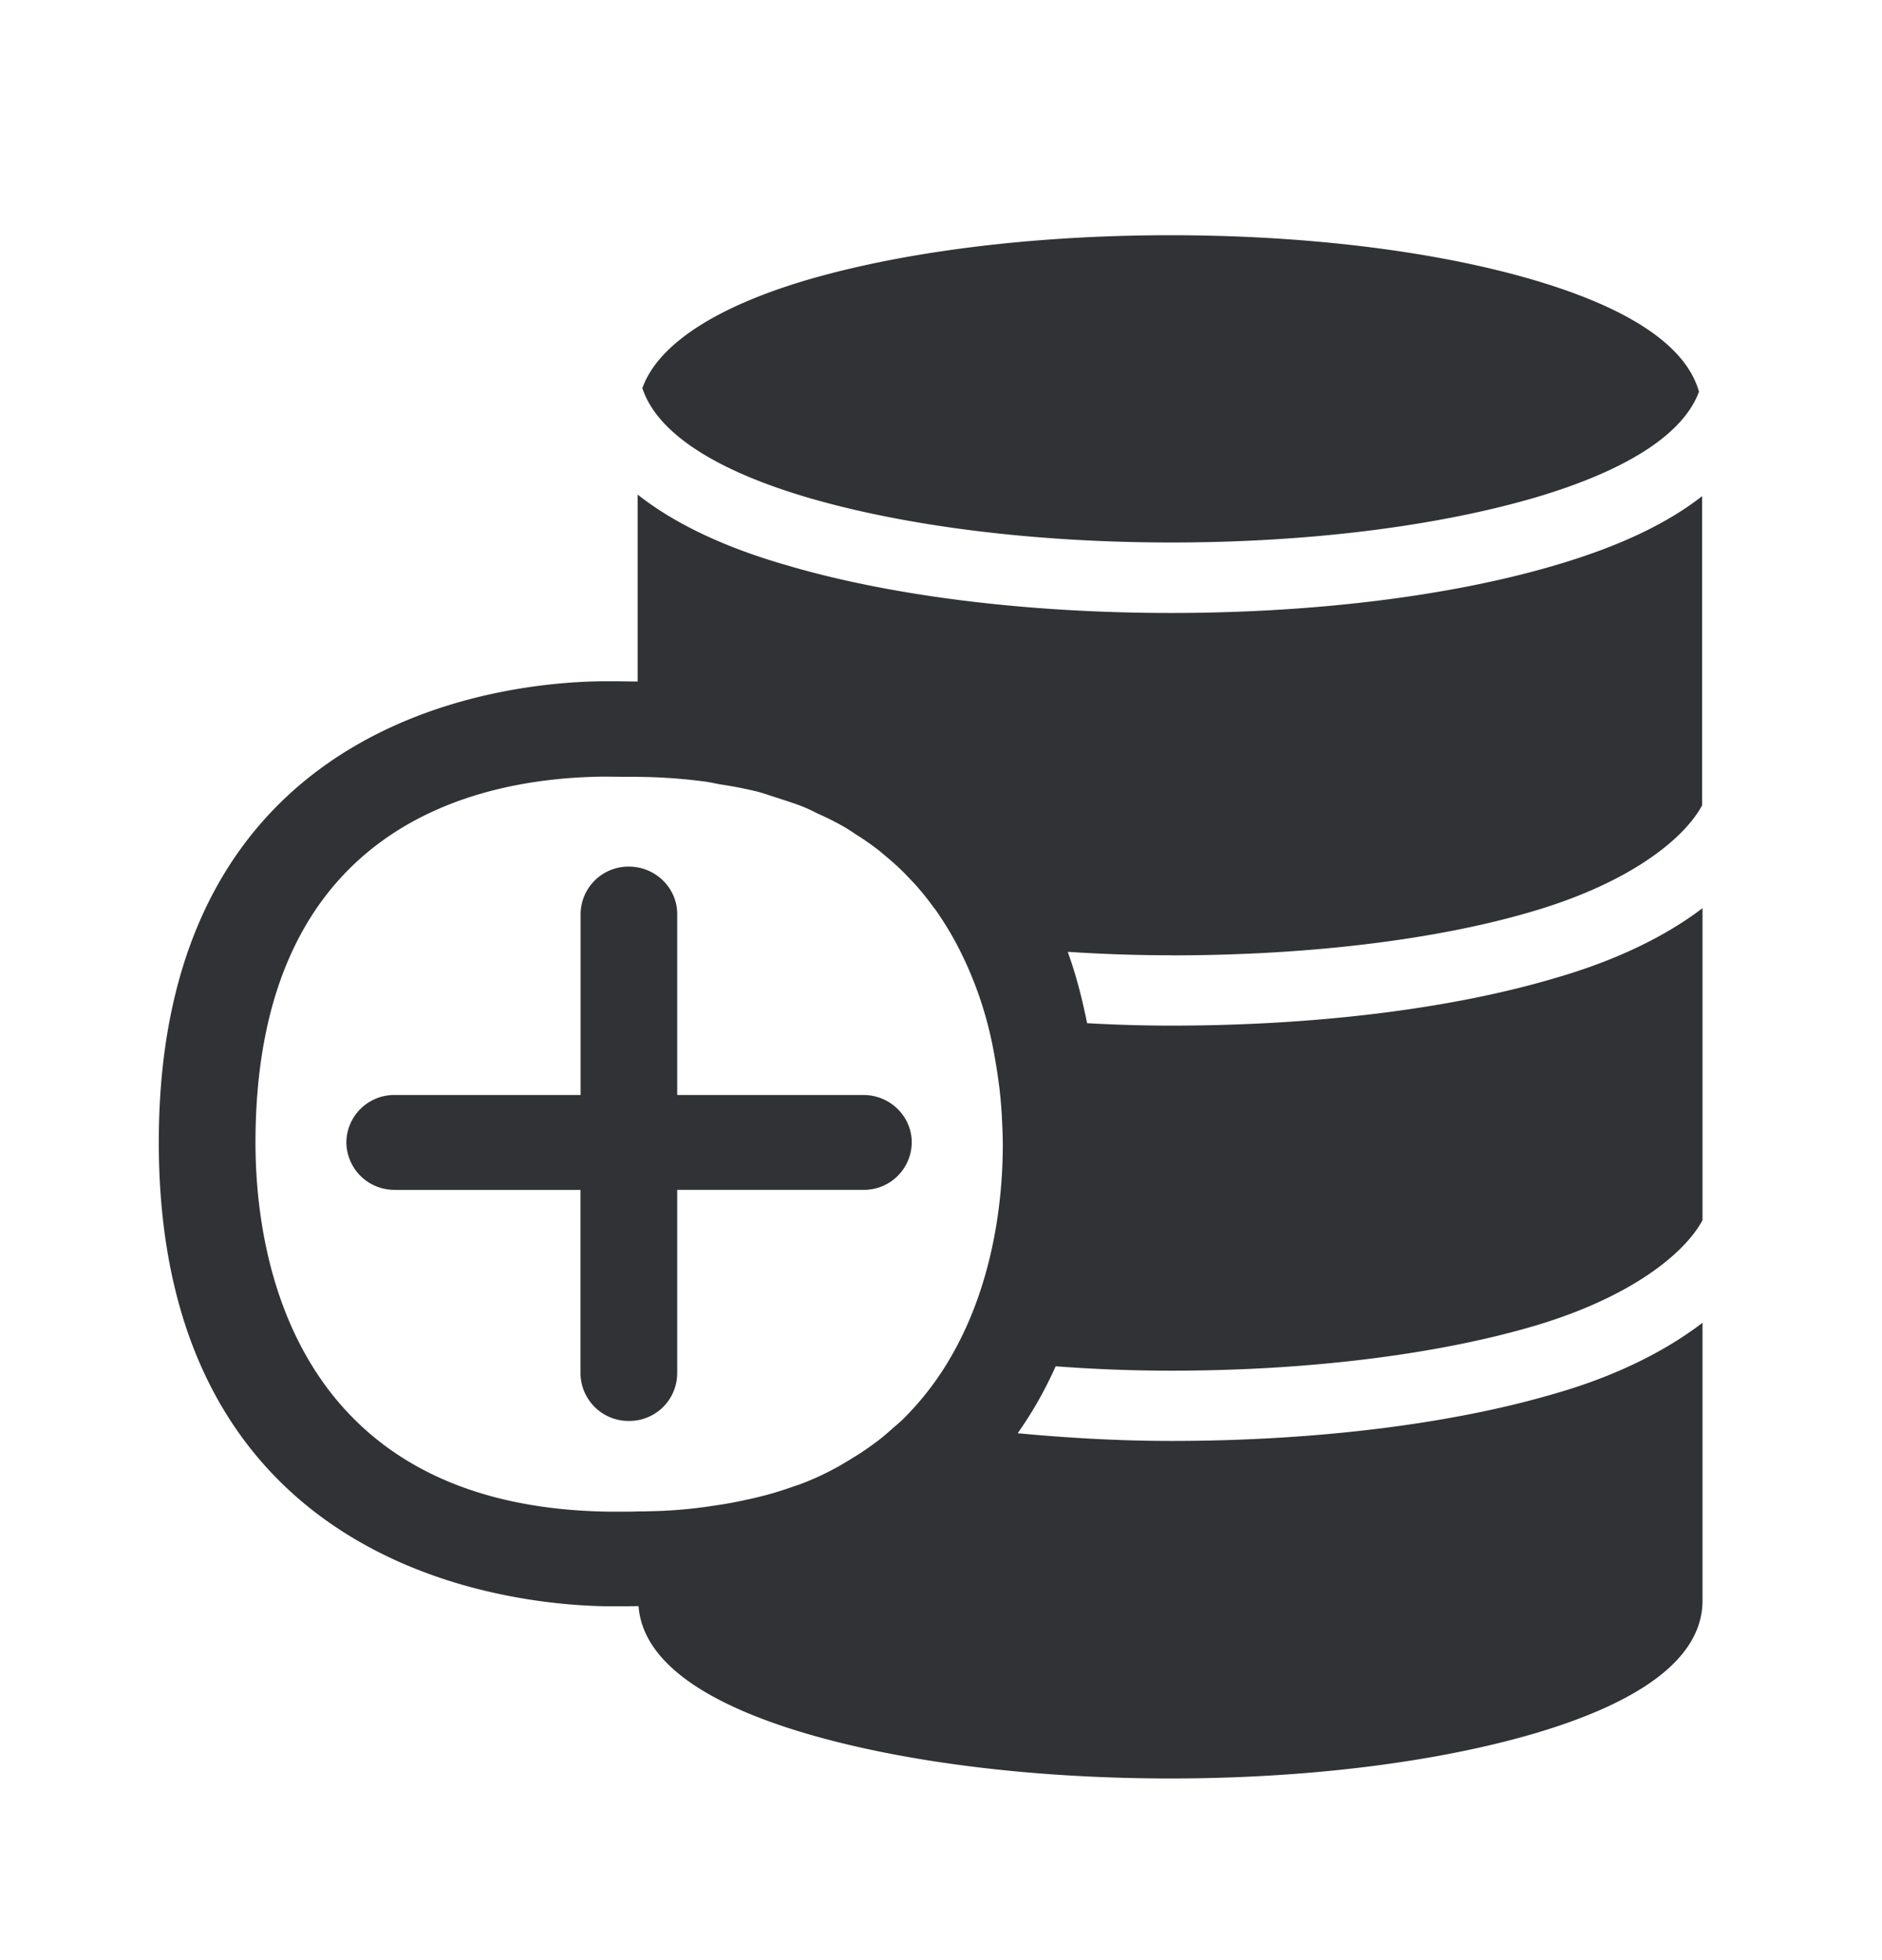 <svg width="24" height="25" viewBox="0 0 24 25" xmlns="http://www.w3.org/2000/svg"><path d="M11.011 13.966c.34 0 .616.272.616.605a.61.61 0 01-.616.605H8.636v2.342a.61.61 0 01-.616.605.612.612 0 01-.617-.605v-2.342h-2.37a.612.612 0 01-.616-.605.61.61 0 01.617-.605h2.37v-2.308a.61.61 0 01.616-.605c.339 0 .616.272.616.605v2.308h2.375zm-.714-7.621c-1.185-.35-1.905-.824-2.098-1.373 0-.008 0-.008-.009-.017.191-.546.91-1.03 2.087-1.38 1.25-.368 2.9-.575 4.65-.575 1.75 0 3.4.207 4.642.574 1.24.367 1.94.852 2.098 1.426 0 0-.009.008-.009.017-.21.53-.921.986-2.078 1.328-1.25.366-2.89.574-4.642.574-1.75 0-3.392-.208-4.641-.574zm2.37 7.039a4.766 4.766 0 00-.49-1.384 4.24 4.24 0 00-.236-.381c-.008-.011-.017-.025-.028-.036a3.473 3.473 0 00-.258-.32l-.064-.067a3.137 3.137 0 00-.28-.263l-.1-.084a3.474 3.474 0 00-.306-.213 2.383 2.383 0 00-.14-.09 3.704 3.704 0 00-.334-.168c-.058-.028-.117-.059-.179-.084-.118-.048-.246-.087-.375-.129-.07-.022-.138-.047-.213-.067a5.204 5.204 0 00-.454-.09c-.073-.01-.14-.03-.216-.039a6.915 6.915 0 00-.753-.059l-.107-.002c-.168 0-.42-.003-.42-.003-1.664.014-4.456.638-4.456 4.67 0 1.394.44 4.65 4.507 4.705h.17c.07 0 .135 0 .2-.003.044 0 .095 0 .137-.002a5.972 5.972 0 00.843-.073c.143-.02.28-.045.412-.076.061-.011.123-.028.184-.042a4.36 4.36 0 00.41-.126c.033-.011.07-.022.1-.034.152-.058.292-.123.426-.196.056-.028.107-.061.16-.092.078-.048.157-.095.23-.146.053-.036.106-.075.16-.115.066-.05.128-.106.19-.16.044-.039.092-.078.131-.117a3.74 3.74 0 00.62-.812c.545-.953.65-2.025.65-2.684 0-.098-.004-.207-.01-.322-.002-.028-.002-.062-.005-.09a5.39 5.39 0 00-.025-.285c-.003-.037-.009-.07-.014-.11a7.475 7.475 0 00-.067-.411zm2.271-1.2c-.45 0-.89-.016-1.322-.044.101.277.182.585.247.91.353.02.711.031 1.075.031 1.84 0 3.583-.215 4.905-.61.748-.216 1.387-.521 1.868-.888v3.98c-.226.42-.901.978-2.134 1.345-1.24.367-2.89.574-4.641.574-.507 0-.998-.02-1.474-.056a4.993 4.993 0 01-.484.854c.63.059 1.283.098 1.96.098 1.84 0 3.583-.216 4.905-.608.748-.215 1.387-.53 1.868-.899v3.544c0 .7-.72 1.274-2.142 1.694-1.25.367-2.9.574-4.642.574-1.742 0-3.392-.204-4.65-.574-1.372-.406-2.084-.958-2.134-1.624l-.21.002h-.188c-1.204-.016-5.72-.445-5.72-5.918 0-5.465 4.474-5.872 5.678-5.88h.12c.104 0 .208.003.309.003V6.308c.456.361 1.086.667 1.896.9 1.33.394 3.073.61 4.905.61 1.832 0 3.574-.216 4.905-.61.792-.233 1.411-.522 1.868-.88v3.944c-.227.42-.902.977-2.135 1.344-1.232.37-2.882.569-4.633.569z" fill="#313235" fill-rule="nonzero"/></svg>